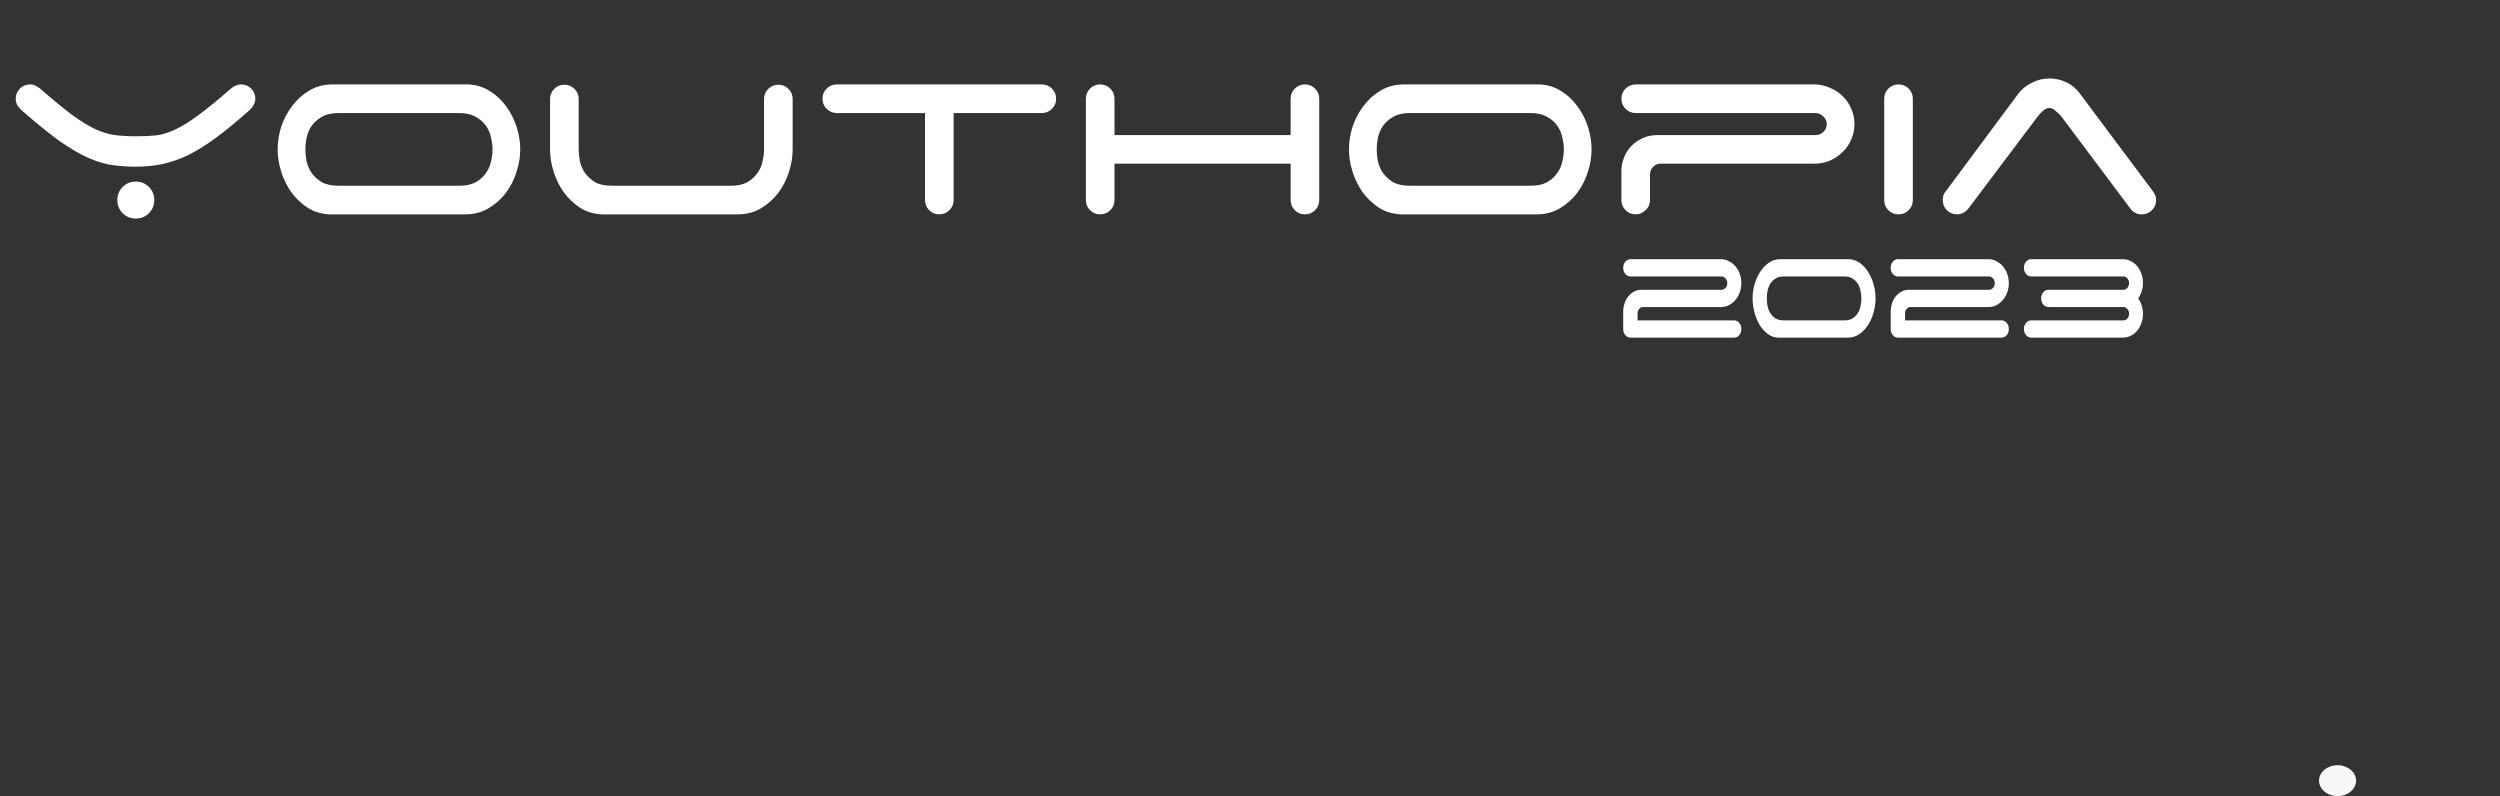 <svg width="581" height="185" viewBox="0 0 581 185" fill="none" xmlns="http://www.w3.org/2000/svg">
<rect x="0" y="0" width="581" height="185" fill="#333333" stroke="none"/>
<path d="M547.555 181.424C547.555 183.404 545.626 185.009 543.246 185.009C540.867 185.009 538.938 183.404 538.938 181.424C538.938 179.445 540.867 177.84 543.246 177.84C545.626 177.84 547.555 179.445 547.555 181.424Z" fill="#F8F8F8"/>
<path d="M27.269 46.494C27.269 45.294 27.684 44.278 28.516 43.447C29.347 42.616 30.363 42.2 31.563 42.2C32.764 42.2 33.779 42.616 34.611 43.447C35.442 44.278 35.857 45.294 35.857 46.494C35.857 47.695 35.442 48.711 34.611 49.542C33.779 50.373 32.764 50.788 31.563 50.788C30.363 50.788 29.347 50.373 28.516 49.542C27.684 48.711 27.269 47.695 27.269 46.494ZM31.563 31.672C33.364 31.672 34.957 31.603 36.342 31.465C37.727 31.28 39.205 30.818 40.775 30.079C42.345 29.34 44.123 28.232 46.108 26.755C48.14 25.277 50.656 23.222 53.658 20.59C54.443 19.944 55.228 19.621 56.013 19.621C56.936 19.621 57.721 19.944 58.367 20.59C59.014 21.237 59.337 22.022 59.337 22.945C59.337 23.453 59.199 23.938 58.922 24.4C58.691 24.861 58.391 25.254 58.021 25.577C55.112 28.163 52.503 30.31 50.195 32.019C47.932 33.681 45.785 35.02 43.753 36.036C41.722 37.005 39.736 37.698 37.797 38.114C35.857 38.529 33.779 38.737 31.563 38.737C29.208 38.737 27.038 38.552 25.052 38.183C23.113 37.767 21.151 37.052 19.165 36.036C17.18 35.02 15.056 33.681 12.793 32.019C10.531 30.31 7.922 28.163 4.967 25.577C4.597 25.254 4.274 24.861 3.997 24.4C3.766 23.938 3.651 23.453 3.651 22.945C3.651 22.022 3.974 21.237 4.62 20.59C5.267 19.944 6.052 19.621 6.975 19.621C7.437 19.621 7.852 19.713 8.222 19.898C8.591 20.082 8.961 20.313 9.33 20.59C12.285 23.176 14.756 25.208 16.741 26.685C18.773 28.163 20.574 29.271 22.143 30.01C23.76 30.749 25.283 31.21 26.715 31.395C28.146 31.58 29.762 31.672 31.563 31.672ZM106.706 43.17C108.276 43.17 109.569 42.893 110.585 42.339C111.6 41.738 112.385 41.023 112.939 40.191C113.54 39.36 113.932 38.46 114.117 37.49C114.348 36.474 114.463 35.551 114.463 34.72C114.463 33.889 114.348 32.988 114.117 32.019C113.932 31.003 113.54 30.079 112.939 29.248C112.385 28.417 111.6 27.724 110.585 27.17C109.569 26.57 108.276 26.27 106.706 26.27H78.724C77.108 26.27 75.792 26.57 74.776 27.17C73.806 27.724 73.022 28.417 72.421 29.248C71.867 30.079 71.475 31.003 71.244 32.019C71.059 32.988 70.967 33.889 70.967 34.72C70.967 35.551 71.059 36.474 71.244 37.49C71.475 38.46 71.867 39.36 72.421 40.191C73.022 41.023 73.806 41.738 74.776 42.339C75.792 42.893 77.108 43.17 78.724 43.17H106.706ZM120.905 34.72C120.905 36.474 120.604 38.252 120.004 40.053C119.45 41.808 118.619 43.424 117.511 44.901C116.403 46.333 115.063 47.51 113.494 48.434C111.924 49.357 110.146 49.819 108.16 49.819H76.577C74.684 49.727 72.998 49.219 71.521 48.295C70.043 47.325 68.773 46.125 67.711 44.694C66.695 43.262 65.911 41.669 65.356 39.914C64.802 38.16 64.525 36.428 64.525 34.72C64.525 32.965 64.802 31.21 65.356 29.456C65.957 27.655 66.811 26.039 67.919 24.608C69.027 23.13 70.366 21.929 71.936 21.006C73.506 20.082 75.284 19.621 77.269 19.621H108.853C110.746 19.713 112.432 20.244 113.909 21.214C115.387 22.137 116.633 23.315 117.649 24.746C118.711 26.177 119.519 27.77 120.073 29.525C120.627 31.28 120.905 33.011 120.905 34.72ZM134.484 34.72C134.484 35.551 134.577 36.474 134.761 37.49C134.992 38.46 135.385 39.36 135.939 40.191C136.539 41.023 137.324 41.738 138.294 42.339C139.31 42.893 140.626 43.17 142.242 43.17H169.808C171.378 43.17 172.671 42.893 173.687 42.339C174.702 41.738 175.487 41.023 176.041 40.191C176.642 39.36 177.034 38.46 177.219 37.49C177.45 36.474 177.565 35.551 177.565 34.72V23.015C177.565 22.091 177.888 21.306 178.535 20.66C179.181 20.013 179.966 19.69 180.89 19.69C181.813 19.69 182.598 20.013 183.245 20.66C183.891 21.306 184.214 22.091 184.214 23.015V34.72C184.214 36.474 183.914 38.252 183.314 40.053C182.76 41.808 181.929 43.424 180.821 44.901C179.712 46.333 178.373 47.51 176.803 48.434C175.233 49.357 173.456 49.819 171.47 49.819H139.887C137.994 49.727 136.308 49.219 134.831 48.295C133.353 47.325 132.083 46.125 131.021 44.694C130.005 43.262 129.22 41.669 128.666 39.914C128.112 38.16 127.835 36.428 127.835 34.72V23.015C127.835 22.091 128.158 21.306 128.805 20.66C129.451 20.013 130.236 19.69 131.16 19.69C132.083 19.69 132.868 20.013 133.515 20.66C134.161 21.306 134.484 22.091 134.484 23.015V34.72ZM242.121 19.621C243.045 19.621 243.83 19.944 244.476 20.59C245.123 21.237 245.446 22.022 245.446 22.945C245.446 23.869 245.123 24.654 244.476 25.3C243.83 25.947 243.045 26.27 242.121 26.27H221.62V46.494C221.62 47.418 221.297 48.203 220.65 48.849C220.004 49.496 219.219 49.819 218.295 49.819C217.372 49.819 216.587 49.496 215.94 48.849C215.294 48.203 214.971 47.418 214.971 46.494V26.27H194.192C193.361 26.177 192.645 25.831 192.045 25.231C191.445 24.584 191.145 23.823 191.145 22.945C191.145 22.022 191.468 21.237 192.114 20.59C192.761 19.944 193.546 19.621 194.469 19.621H242.121ZM306.59 46.494C306.59 47.418 306.266 48.203 305.62 48.849C304.974 49.496 304.189 49.819 303.265 49.819C302.342 49.819 301.557 49.496 300.91 48.849C300.264 48.203 299.941 47.418 299.941 46.494V38.044H259.007V46.494C259.007 47.418 258.684 48.203 258.037 48.849C257.391 49.496 256.606 49.819 255.682 49.819C254.759 49.819 253.974 49.496 253.327 48.849C252.681 48.203 252.358 47.418 252.358 46.494V22.945C252.358 22.022 252.681 21.237 253.327 20.59C253.974 19.944 254.759 19.621 255.682 19.621C256.606 19.621 257.391 19.944 258.037 20.59C258.684 21.237 259.007 22.022 259.007 22.945V31.395H299.941V22.945C299.941 22.022 300.264 21.237 300.91 20.59C301.557 19.944 302.342 19.621 303.265 19.621C304.189 19.621 304.974 19.944 305.62 20.59C306.266 21.237 306.59 22.022 306.59 22.945V46.494ZM355.684 43.17C357.253 43.17 358.546 42.893 359.562 42.339C360.578 41.738 361.363 41.023 361.917 40.191C362.517 39.36 362.91 38.46 363.095 37.49C363.325 36.474 363.441 35.551 363.441 34.72C363.441 33.889 363.325 32.988 363.095 32.019C362.91 31.003 362.517 30.079 361.917 29.248C361.363 28.417 360.578 27.724 359.562 27.17C358.546 26.57 357.253 26.27 355.684 26.27H327.702C326.086 26.27 324.77 26.57 323.754 27.17C322.784 27.724 321.999 28.417 321.399 29.248C320.845 30.079 320.452 31.003 320.221 32.019C320.037 32.988 319.944 33.889 319.944 34.72C319.944 35.551 320.037 36.474 320.221 37.49C320.452 38.46 320.845 39.36 321.399 40.191C321.999 41.023 322.784 41.738 323.754 42.339C324.77 42.893 326.086 43.17 327.702 43.17H355.684ZM369.882 34.72C369.882 36.474 369.582 38.252 368.982 40.053C368.428 41.808 367.597 43.424 366.488 44.901C365.38 46.333 364.041 47.51 362.471 48.434C360.901 49.357 359.124 49.819 357.138 49.819H325.555C323.661 49.727 321.976 49.219 320.498 48.295C319.021 47.325 317.751 46.125 316.689 44.694C315.673 43.262 314.888 41.669 314.334 39.914C313.78 38.16 313.503 36.428 313.503 34.72C313.503 32.965 313.78 31.21 314.334 29.456C314.934 27.655 315.789 26.039 316.897 24.608C318.005 23.13 319.344 21.929 320.914 21.006C322.484 20.082 324.262 19.621 326.247 19.621H357.831C359.724 19.713 361.409 20.244 362.887 21.214C364.364 22.137 365.611 23.315 366.627 24.746C367.689 26.177 368.497 27.77 369.051 29.525C369.605 31.28 369.882 33.011 369.882 34.72ZM376.813 22.945C376.813 22.022 377.136 21.237 377.782 20.59C378.429 19.944 379.214 19.621 380.137 19.621H421.625C422.918 19.621 424.118 19.875 425.227 20.383C426.381 20.844 427.374 21.491 428.205 22.322C429.082 23.153 429.752 24.123 430.213 25.231C430.721 26.339 430.975 27.54 430.975 28.832C430.975 30.125 430.721 31.326 430.213 32.434C429.752 33.542 429.082 34.512 428.205 35.343C427.374 36.174 426.381 36.844 425.227 37.352C424.118 37.813 422.918 38.044 421.625 38.044H385.609C385.009 38.137 384.501 38.414 384.085 38.876C383.669 39.337 383.462 39.914 383.462 40.607V46.494C383.462 47.418 383.115 48.203 382.423 48.849C381.776 49.496 381.014 49.819 380.137 49.819C379.214 49.819 378.429 49.496 377.782 48.849C377.136 48.203 376.813 47.418 376.813 46.494V39.845C376.813 38.691 377.02 37.606 377.436 36.59C377.851 35.528 378.429 34.627 379.167 33.889C379.952 33.104 380.83 32.503 381.799 32.088C382.815 31.626 383.923 31.395 385.124 31.395H421.902C422.595 31.395 423.195 31.164 423.703 30.703C424.257 30.195 424.534 29.571 424.534 28.832C424.534 28.14 424.257 27.54 423.703 27.032C423.195 26.524 422.595 26.27 421.902 26.27H380.137C379.214 26.27 378.429 25.947 377.782 25.3C377.136 24.654 376.813 23.869 376.813 22.945ZM444.54 46.494C444.54 47.418 444.217 48.203 443.57 48.849C442.924 49.496 442.139 49.819 441.215 49.819C440.292 49.819 439.507 49.496 438.86 48.849C438.214 48.203 437.891 47.418 437.891 46.494V22.945C437.891 22.022 438.214 21.237 438.86 20.59C439.507 19.944 440.292 19.621 441.215 19.621C442.139 19.621 442.924 19.944 443.57 20.59C444.217 21.237 444.54 22.022 444.54 22.945V46.494ZM457.373 48.572C456.68 49.403 455.826 49.819 454.81 49.819C453.887 49.819 453.102 49.496 452.455 48.849C451.809 48.203 451.486 47.418 451.486 46.494C451.486 45.663 451.716 44.994 452.178 44.486L469.009 21.837C469.794 20.775 470.833 19.921 472.126 19.274C473.418 18.582 474.804 18.235 476.281 18.235C477.667 18.235 478.983 18.536 480.229 19.136C481.476 19.736 482.492 20.567 483.277 21.629L500.107 44.139C500.384 44.463 500.615 44.832 500.8 45.248C500.985 45.617 501.077 46.033 501.077 46.494C501.077 47.418 500.754 48.203 500.107 48.849C499.461 49.496 498.676 49.819 497.753 49.819C496.644 49.819 495.767 49.38 495.121 48.503L478.983 26.962C478.659 26.593 478.244 26.201 477.736 25.785C477.274 25.323 476.789 25.092 476.281 25.092C475.773 25.092 475.265 25.323 474.758 25.785C474.296 26.201 473.926 26.593 473.649 26.962L457.373 48.572Z" fill="white"/>
<path d="M403.006 74.454C403.474 74.454 403.872 74.649 404.199 75.04C404.527 75.43 404.691 75.904 404.691 76.462C404.691 77.019 404.527 77.493 404.199 77.884C403.872 78.274 403.474 78.469 403.006 78.469H378.92C378.452 78.469 378.054 78.274 377.726 77.884C377.398 77.493 377.234 77.019 377.234 76.462V72.447C377.234 71.75 377.34 71.094 377.55 70.481C377.761 69.84 378.054 69.296 378.428 68.85C378.826 68.376 379.271 68.013 379.762 67.763C380.277 67.484 380.839 67.344 381.448 67.344H400.091C400.443 67.344 400.747 67.205 401.004 66.926C401.285 66.619 401.426 66.243 401.426 65.797C401.426 65.379 401.285 65.016 401.004 64.71C400.747 64.403 400.443 64.249 400.091 64.249H378.92C378.452 64.249 378.054 64.054 377.726 63.664C377.398 63.273 377.234 62.8 377.234 62.242C377.234 61.684 377.398 61.21 377.726 60.82C378.054 60.429 378.452 60.234 378.92 60.234H399.951C400.606 60.234 401.215 60.388 401.777 60.694C402.362 60.973 402.865 61.364 403.286 61.865C403.731 62.367 404.071 62.953 404.305 63.622C404.562 64.291 404.691 65.016 404.691 65.797C404.691 66.578 404.562 67.302 404.305 67.972C404.071 68.641 403.731 69.226 403.286 69.728C402.865 70.23 402.362 70.634 401.777 70.941C401.215 71.22 400.606 71.359 399.951 71.359H381.658C381.354 71.415 381.097 71.582 380.886 71.861C380.675 72.14 380.57 72.489 380.57 72.907V74.454H403.006Z" fill="white"/>
<path d="M428.652 74.454C429.448 74.454 430.103 74.287 430.618 73.952C431.133 73.59 431.531 73.158 431.812 72.656C432.116 72.154 432.315 71.61 432.409 71.025C432.526 70.411 432.584 69.854 432.584 69.352C432.584 68.85 432.526 68.306 432.409 67.721C432.315 67.107 432.116 66.55 431.812 66.048C431.531 65.546 431.133 65.128 430.618 64.793C430.103 64.431 429.448 64.249 428.652 64.249H414.538C413.718 64.249 413.051 64.431 412.536 64.793C412.045 65.128 411.647 65.546 411.342 66.048C411.062 66.55 410.863 67.107 410.746 67.721C410.652 68.306 410.605 68.85 410.605 69.352C410.605 69.854 410.652 70.411 410.746 71.025C410.863 71.61 411.062 72.154 411.342 72.656C411.647 73.158 412.045 73.59 412.536 73.952C413.051 74.287 413.718 74.454 414.538 74.454H428.652ZM435.885 69.352C435.885 70.411 435.733 71.485 435.428 72.572C435.148 73.632 434.726 74.608 434.164 75.5C433.603 76.364 432.924 77.075 432.128 77.633C431.332 78.191 430.431 78.469 429.424 78.469H413.414C412.454 78.469 411.6 78.191 410.851 77.633C410.102 77.075 409.458 76.364 408.92 75.5C408.405 74.608 408.007 73.618 407.726 72.53C407.445 71.443 407.305 70.383 407.305 69.352C407.305 68.292 407.445 67.233 407.726 66.173C408.03 65.086 408.463 64.11 409.025 63.246C409.587 62.353 410.266 61.629 411.062 61.071C411.857 60.513 412.759 60.234 413.765 60.234H429.776C430.735 60.29 431.59 60.611 432.339 61.196C433.088 61.754 433.72 62.465 434.235 63.329C434.773 64.194 435.183 65.156 435.464 66.215C435.744 67.275 435.885 68.32 435.885 69.352Z" fill="white"/>
<path d="M465.169 74.454C465.637 74.454 466.035 74.649 466.363 75.04C466.691 75.43 466.855 75.904 466.855 76.462C466.855 77.019 466.691 77.493 466.363 77.884C466.035 78.274 465.637 78.469 465.169 78.469H441.083C440.615 78.469 440.217 78.274 439.89 77.884C439.562 77.493 439.398 77.019 439.398 76.462V72.447C439.398 71.75 439.503 71.094 439.714 70.481C439.925 69.84 440.217 69.296 440.592 68.85C440.99 68.376 441.435 68.013 441.926 67.763C442.441 67.484 443.003 67.344 443.611 67.344H462.255C462.606 67.344 462.911 67.205 463.168 66.926C463.449 66.619 463.589 66.243 463.589 65.797C463.589 65.379 463.449 65.016 463.168 64.71C462.911 64.403 462.606 64.249 462.255 64.249H441.083C440.615 64.249 440.217 64.054 439.89 63.664C439.562 63.273 439.398 62.8 439.398 62.242C439.398 61.684 439.562 61.21 439.89 60.82C440.217 60.429 440.615 60.234 441.083 60.234H462.115C462.77 60.234 463.379 60.388 463.94 60.694C464.526 60.973 465.029 61.364 465.45 61.865C465.895 62.367 466.234 62.953 466.468 63.622C466.726 64.291 466.855 65.016 466.855 65.797C466.855 66.578 466.726 67.302 466.468 67.972C466.234 68.641 465.895 69.226 465.45 69.728C465.029 70.23 464.526 70.634 463.94 70.941C463.379 71.22 462.77 71.359 462.115 71.359H443.822C443.518 71.415 443.26 71.582 443.05 71.861C442.839 72.14 442.734 72.489 442.734 72.907V74.454H465.169Z" fill="white"/>
<path d="M474.363 69.352C474.363 68.794 474.526 68.32 474.854 67.93C475.182 67.54 475.58 67.344 476.048 67.344H493.498C493.849 67.344 494.153 67.191 494.411 66.884C494.668 66.578 494.797 66.201 494.797 65.755C494.797 65.337 494.668 64.988 494.411 64.71C494.153 64.403 493.849 64.249 493.498 64.249H472.045C471.577 64.249 471.179 64.054 470.851 63.664C470.524 63.273 470.36 62.8 470.36 62.242C470.36 61.684 470.524 61.21 470.851 60.82C471.179 60.429 471.577 60.234 472.045 60.234H493.322C493.978 60.234 494.586 60.374 495.148 60.653C495.733 60.931 496.237 61.322 496.658 61.824C497.079 62.325 497.407 62.911 497.641 63.58C497.898 64.249 498.027 64.974 498.027 65.755C498.027 66.452 497.922 67.107 497.711 67.721C497.524 68.334 497.255 68.878 496.904 69.352C497.653 70.411 498.027 71.61 498.027 72.949C498.027 73.729 497.898 74.454 497.641 75.123C497.407 75.793 497.079 76.378 496.658 76.88C496.237 77.382 495.733 77.772 495.148 78.051C494.586 78.33 493.978 78.469 493.322 78.469H472.045C471.577 78.469 471.179 78.274 470.851 77.884C470.524 77.493 470.36 77.019 470.36 76.462C470.36 75.904 470.524 75.43 470.851 75.04C471.179 74.649 471.577 74.454 472.045 74.454H493.498C493.849 74.454 494.153 74.315 494.411 74.036C494.668 73.729 494.797 73.367 494.797 72.949C494.797 72.502 494.668 72.126 494.411 71.819C494.153 71.513 493.849 71.359 493.498 71.359H476.048C475.58 71.359 475.182 71.164 474.854 70.774C474.526 70.383 474.363 69.909 474.363 69.352Z" fill="white"/>
</svg>
